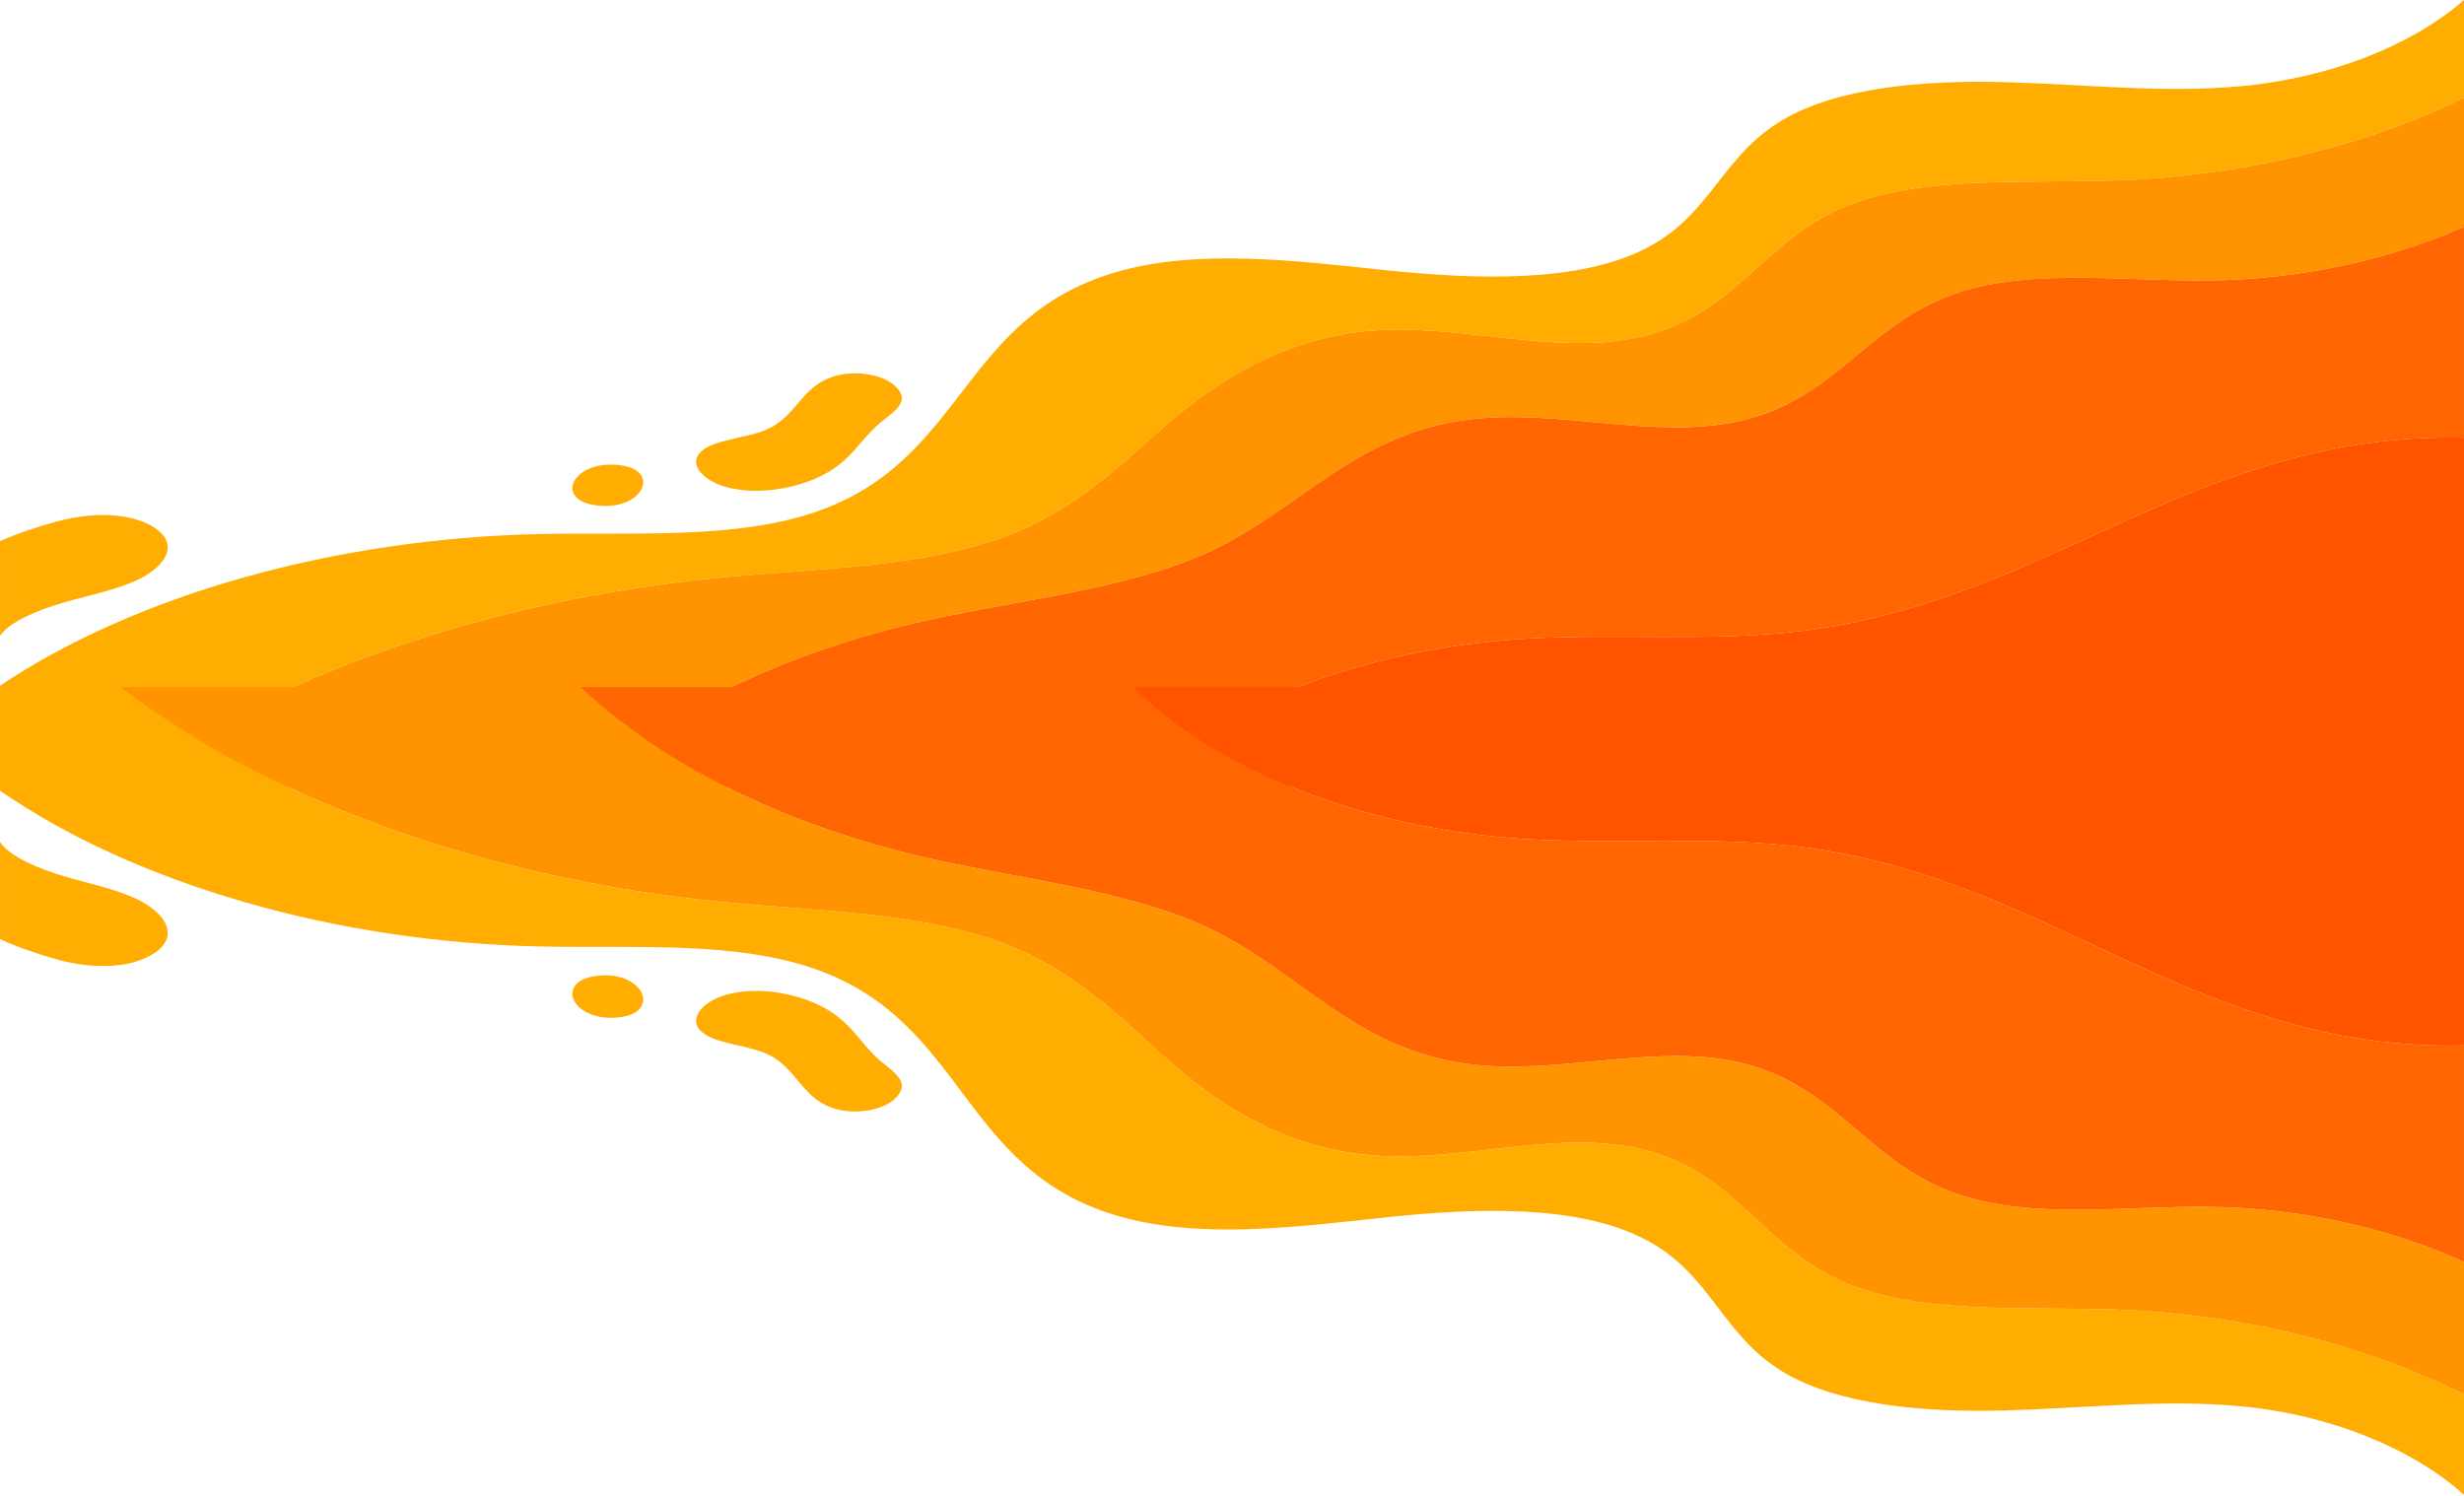 <svg width="1461" height="887" viewBox="0 0 1461 887" fill="none" xmlns="http://www.w3.org/2000/svg">
<path d="M429.52 342.296C486.61 336.97 547.771 336.195 596.306 317.957C639.672 301.656 665.56 274.089 694.642 249.314C723.723 224.539 762.482 199.99 813.722 196.052C866.742 191.969 922.467 211.03 972.342 199.829C1029.26 187.046 1044.35 143 1094.08 122.486C1138.84 104.022 1199.22 108.848 1254.07 107.008C1329.9 104.474 1403.1 86.381 1461 57.926V0C1430.75 26.453 1382.56 46.225 1328.32 51.164C1282.03 55.376 1234.95 49.889 1188.15 48.694C1141.35 47.5 1090.23 51.696 1057.25 70.984C1020.83 92.272 1014.9 127.038 976.365 147.051C935.923 168.065 874.348 165.741 820.914 160.141C767.48 154.54 709.536 147.277 661.148 161.545C569.735 188.515 572.221 272.733 484.27 303.35C436.443 320.007 376.427 315.552 320.677 316.682C198.525 319.135 79.737 353.045 0.049 406.614V466.493H71.522C158.766 401.352 288.841 355.402 429.495 342.28L429.52 342.296Z" fill="#FFAD00"/>
<path d="M549.234 367.943C606.081 355.24 669.29 349.236 716.922 327.189C771.209 302.059 803.094 257.255 871.008 248.749C923.637 242.164 980.582 260.87 1030.92 249.782C1089.67 236.838 1107 190.919 1161.92 173.23C1205.38 159.237 1258.92 166.742 1308.64 166.306C1363.71 165.838 1417.44 153.959 1461 134.462V57.926C1403.1 86.381 1329.9 104.474 1254.07 107.008C1199.22 108.848 1138.86 104.006 1094.08 122.486C1044.35 143 1029.26 187.046 972.342 199.829C922.467 211.03 866.742 191.969 813.722 196.052C762.482 200.006 723.748 224.539 694.642 249.314C665.56 274.089 639.672 301.656 596.306 317.957C547.771 336.195 486.61 336.97 429.519 342.296C288.865 355.434 158.791 401.368 71.546 466.509H344.396C392.394 422.205 464.963 386.778 549.234 367.943Z" fill="#FF9300"/>
<path d="M1308.62 166.322C1258.89 166.742 1205.36 159.237 1161.9 173.246C1106.98 190.936 1089.62 236.87 1030.9 249.798C980.582 260.886 923.613 242.18 870.984 248.765C803.07 257.271 771.185 302.059 716.898 327.205C669.29 349.252 606.081 355.256 549.21 367.959C464.939 386.794 392.369 422.221 344.371 466.525H671.996C720.701 419.09 808.067 384.712 903.137 378.853C958.643 375.431 1015.56 380.854 1070.09 373.946C1129.21 366.474 1180.03 345.266 1227.67 323.638C1275.3 302.011 1322.86 279.06 1379.65 267.019C1405.32 261.58 1433.55 258.82 1460.98 259.579V134.478C1417.41 153.959 1363.69 165.854 1308.62 166.322Z" fill="#FF6500"/>
<path d="M1379.68 267.003C1322.86 279.043 1275.32 302.011 1227.69 323.622C1180.06 345.249 1129.21 366.457 1070.12 373.93C1015.59 380.822 958.667 375.415 903.161 378.837C808.091 384.696 720.725 419.057 672.02 466.509H1461V259.546C1433.58 258.804 1405.35 261.548 1379.68 266.987V267.003Z" fill="#FF5300"/>
<path d="M489.681 280.754C474.031 289.454 449.63 294.167 430.129 288.679C417.428 285.096 408.336 275.751 414.942 268.504C422.133 260.612 441.342 260.224 453.847 255.027C473.276 246.957 474.665 228.09 496.604 222.586C508.427 219.616 523.638 222.344 530.512 228.671C541.701 238.952 528.002 244.908 519.665 252.671C509.28 262.306 504.38 272.604 489.657 280.771L489.681 280.754Z" fill="#FFAD00"/>
<path d="M357.973 300.025C382.935 300.687 392.052 277.139 364.726 275.573C337.204 273.992 328.063 299.235 357.973 300.025Z" fill="#FFAD00"/>
<path d="M0.024 377.11V320.927C10.214 316.375 22.159 312.372 33.811 309.209C45.463 306.046 58.748 304.399 71.302 306.046C83.856 307.692 95.338 313.067 98.531 320.281C102.505 329.255 93.071 338.648 80.468 344.362C67.865 350.059 52.386 353.094 38.077 357.209C23.767 361.325 5.582 368.427 0 377.11H0.024Z" fill="#FFAD00"/>
<path d="M429.52 534.971C486.61 540.44 547.771 541.235 596.306 559.96C639.672 576.697 665.56 605 694.642 630.436C723.723 655.872 762.482 681.077 813.722 685.12C866.742 689.312 922.467 669.742 972.342 681.242C1029.26 694.367 1044.35 739.588 1094.08 760.65C1138.84 779.607 1199.22 774.652 1254.07 776.541C1329.9 779.143 1403.1 797.719 1461 826.933V886.406C1430.75 859.247 1382.56 838.947 1328.32 833.877C1282.03 829.552 1234.95 835.186 1188.15 836.412C1141.35 837.638 1090.23 833.33 1057.25 813.528C1020.83 791.671 1014.9 755.977 976.365 735.429C935.923 713.854 874.348 716.24 820.914 721.99C767.48 727.74 709.536 735.197 661.148 720.548C569.735 692.859 572.221 606.392 484.27 574.957C436.443 557.856 376.427 562.429 320.677 561.269C198.525 558.751 79.737 523.935 0.049 468.936V407.459H71.522C158.766 474.339 288.841 521.516 429.495 534.988L429.52 534.971Z" fill="#FFAD00"/>
<path d="M549.234 508.64C606.081 521.682 669.29 527.846 716.922 550.482C771.209 576.283 803.094 622.283 871.008 631.016C923.637 637.777 980.582 618.572 1030.92 629.956C1089.67 643.246 1107 690.39 1161.92 708.551C1205.38 722.918 1258.92 715.213 1308.64 715.66C1363.71 716.141 1417.44 728.337 1461 748.355V826.934C1403.1 797.719 1329.9 779.143 1254.07 776.542C1199.22 774.653 1138.86 779.624 1094.08 760.65C1044.35 739.589 1029.26 694.367 972.342 681.243C922.467 669.742 866.742 689.313 813.722 685.12C762.482 681.06 723.748 655.873 694.642 630.436C665.56 605 639.672 576.697 596.306 559.96C547.771 541.235 486.61 540.44 429.519 534.972C288.865 521.483 158.791 474.322 71.546 407.442H344.396C392.394 452.929 464.963 489.302 549.234 508.64Z" fill="#FF9300"/>
<path d="M1308.62 715.644C1258.89 715.213 1205.36 722.918 1161.9 708.535C1106.98 690.373 1089.62 643.212 1030.9 629.939C980.582 618.555 923.613 637.761 870.984 631C803.07 622.267 771.185 576.283 716.898 550.465C669.29 527.829 606.081 521.665 549.21 508.624C464.939 489.286 392.369 452.913 344.371 407.426H671.996C720.701 456.127 808.067 491.423 903.137 497.438C958.643 500.951 1015.56 495.384 1070.09 502.476C1129.21 510.148 1180.03 531.922 1227.67 554.127C1275.3 576.332 1322.86 599.896 1379.65 612.258C1405.32 617.842 1433.55 620.676 1460.98 619.897V748.338C1417.41 728.337 1363.69 716.124 1308.62 715.644Z" fill="#FF6500"/>
<path d="M1379.68 612.275C1322.86 599.913 1275.32 576.333 1227.69 554.144C1180.06 531.939 1129.21 510.165 1070.12 502.493C1015.59 495.417 958.667 500.968 903.161 497.455C808.091 491.44 720.725 456.161 672.02 407.442H1461V619.93C1433.58 620.693 1405.35 617.876 1379.68 612.291V612.275Z" fill="#FF5300"/>
<path d="M489.681 598.156C474.031 589.225 449.63 584.386 430.129 590.02C417.428 593.699 408.336 603.293 414.942 610.734C422.133 618.837 441.342 619.234 453.847 624.57C473.276 632.856 474.665 652.227 496.604 657.878C508.427 660.927 523.638 658.126 530.512 651.63C541.701 641.075 528.002 634.96 519.665 626.99C509.28 617.097 504.38 606.525 489.657 598.14L489.681 598.156Z" fill="#FFAD00"/>
<path d="M357.973 578.371C382.935 577.691 392.052 601.868 364.726 603.476C337.204 605.1 328.063 579.183 357.973 578.371Z" fill="#FFAD00"/>
<path d="M0.024 499.228V556.912C10.214 561.585 22.159 565.694 33.811 568.942C45.463 572.19 58.748 573.88 71.302 572.19C83.856 570.5 95.338 564.982 98.531 557.574C102.505 548.361 93.071 538.717 80.468 532.851C67.865 527.001 52.386 523.886 38.077 519.66C23.767 515.435 5.582 508.144 0 499.228H0.024Z" fill="#FFAD00"/>
</svg>

